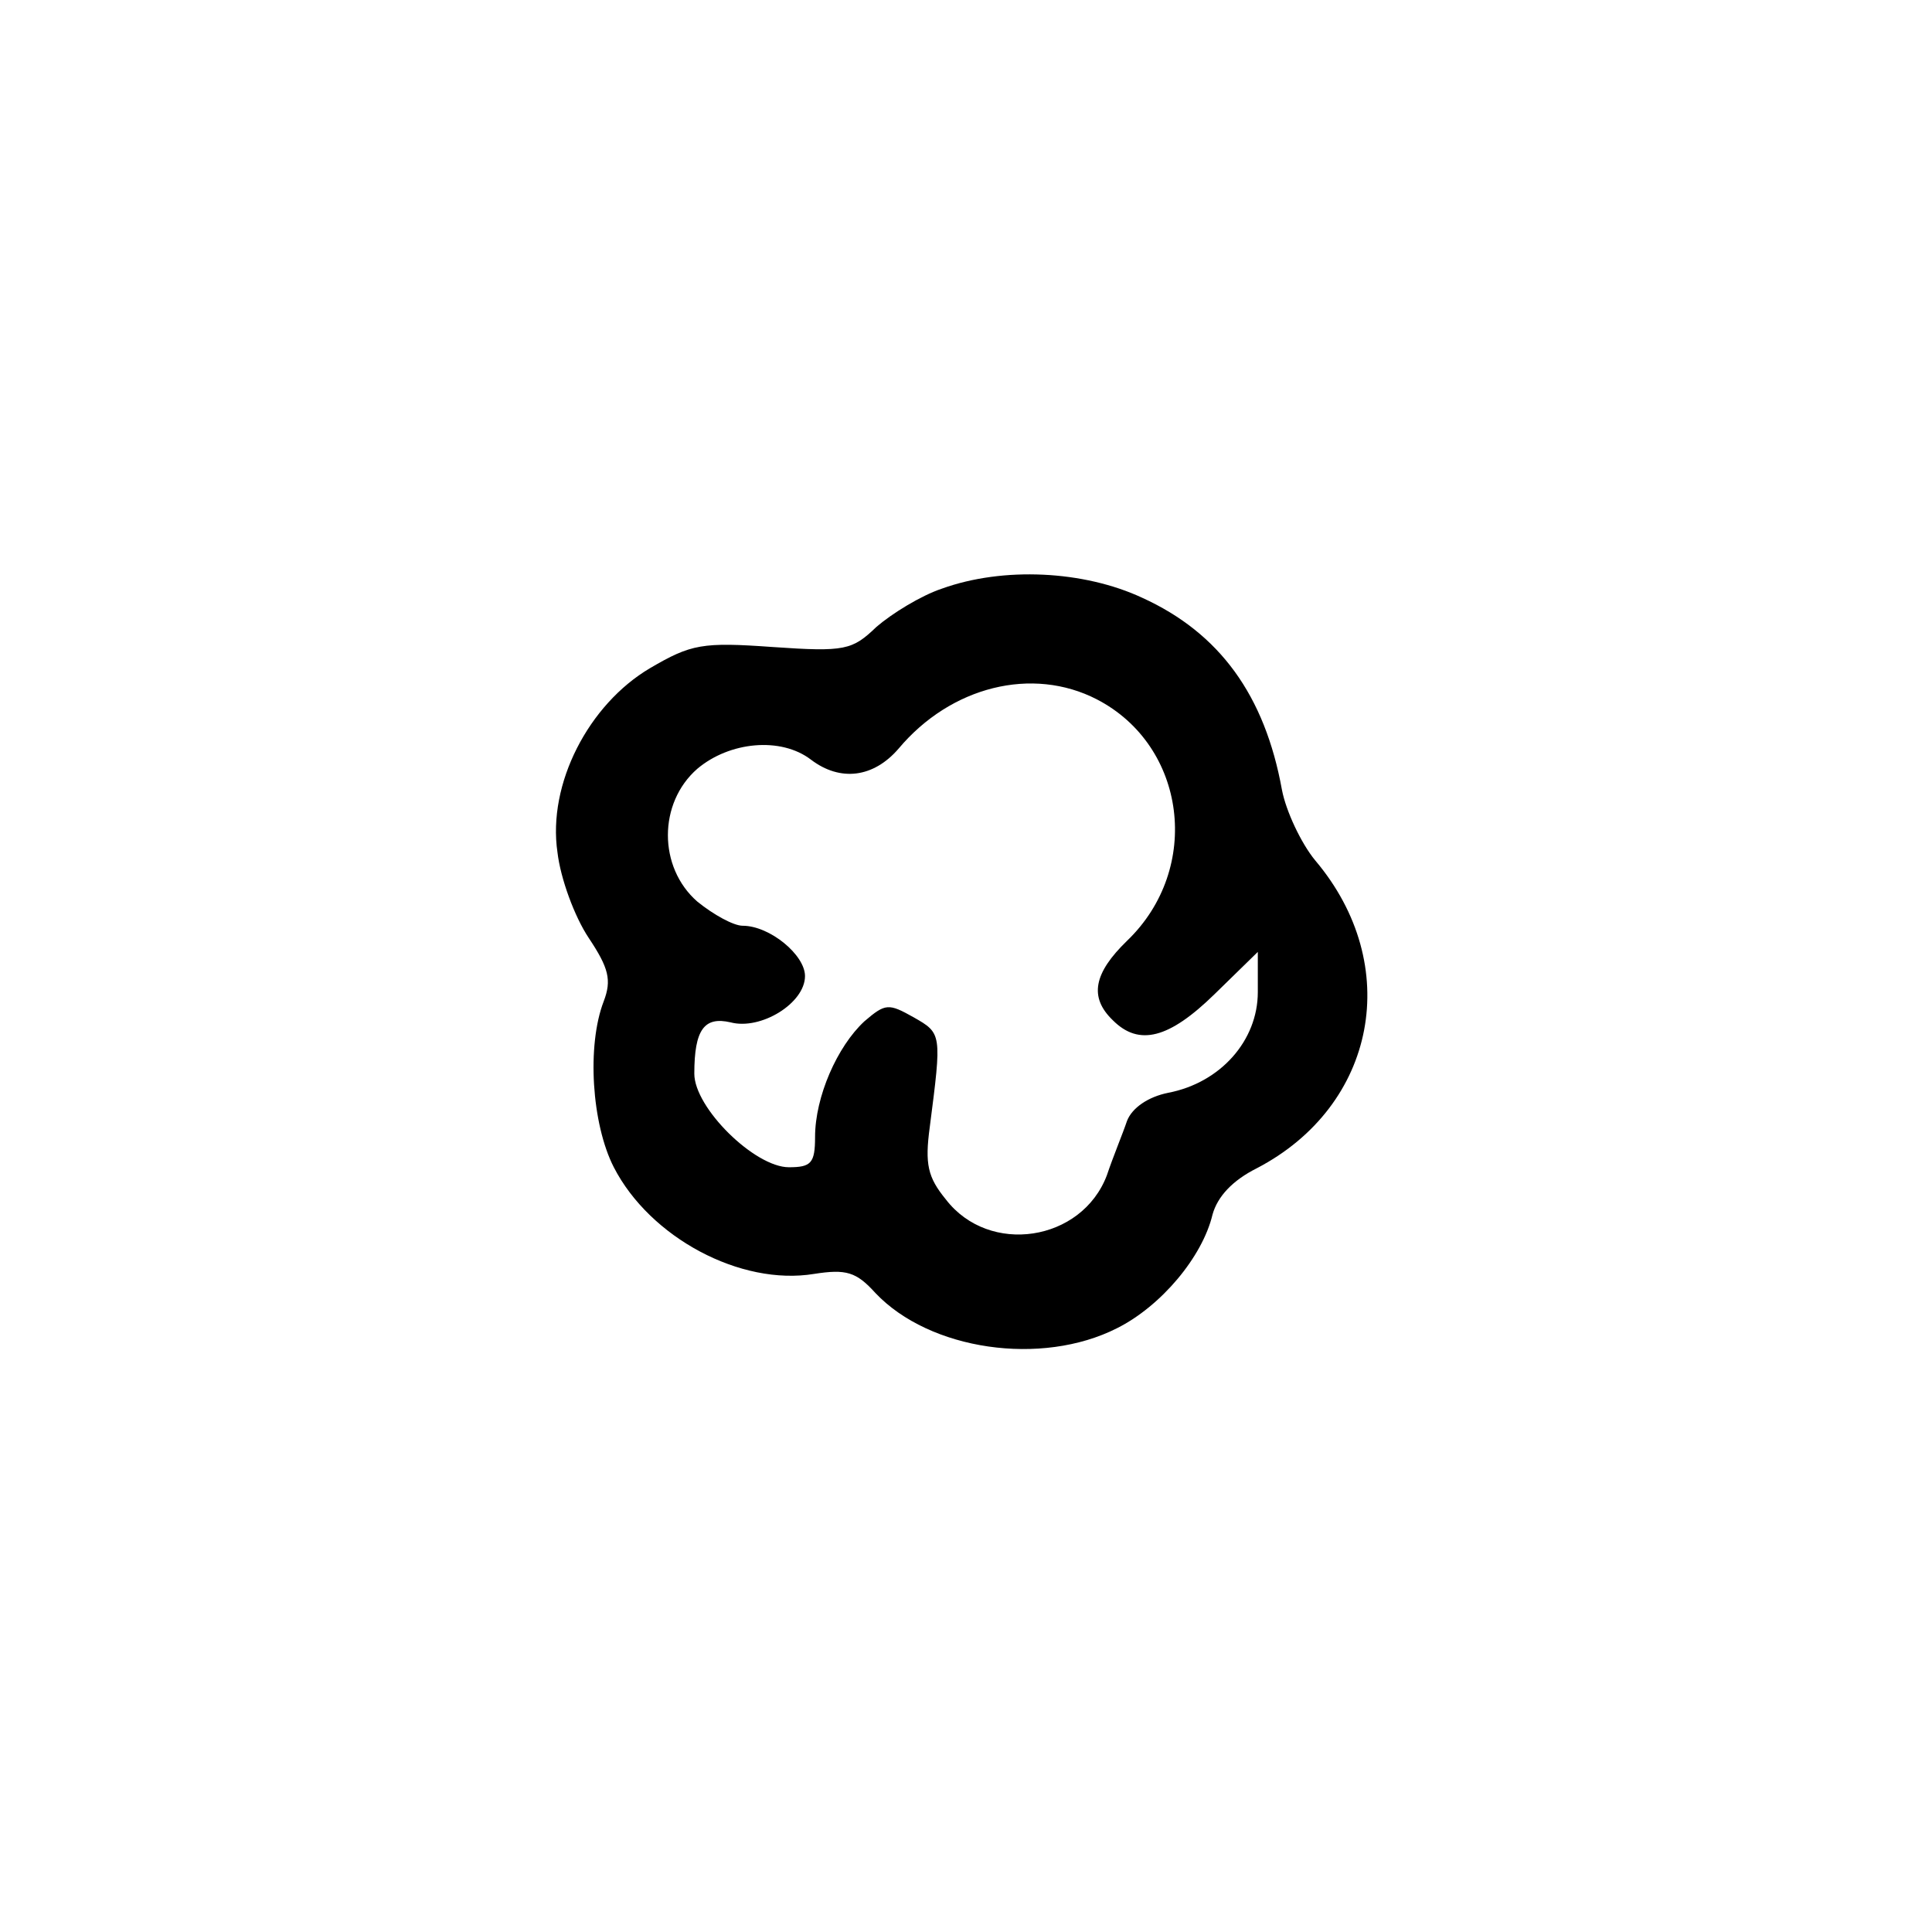 <?xml version="1.0" standalone="no"?>
<!DOCTYPE svg PUBLIC "-//W3C//DTD SVG 20010904//EN"
 "http://www.w3.org/TR/2001/REC-SVG-20010904/DTD/svg10.dtd">
<svg version="1.0" xmlns="http://www.w3.org/2000/svg"
 width="192pt" height="192pt" viewBox="0 0 192 192"
 preserveAspectRatio="xMidYMid meet">
<g transform="translate(0,192) scale(0.1,-0.1)"
fill="#000000" stroke="none">
811 c445 -92 729 -532 635 -987 -62 -301 -295 -546 -601 -630 -91 -26 -329
-26 -420 0 -291 80 -516 305 -596 596 -26 91 -26 329 0 420 120 433 542 692
982 601z"/>
<path d="M936 1335 c-21 -7 -50 -25 -65 -38 -24 -23 -31 -25 -103 -20 -70 5
-81 3 -122 -21 -61 -36 -102 -115 -92 -183 3 -26 17 -64 31 -85 20 -30 23 -42
15 -63 -17 -44 -12 -122 10 -165 36 -70 126 -118 199 -106 32 5 42 2 61 -19
54 -57 165 -73 240 -35 44 22 85 71 95 113 5 18 20 34 44 46 119 62 146 202
58 306 -14 17 -29 49 -33 70 -17 94 -62 156 -139 191 -58 27 -138 31 -199 9z
m154 -110 c89 -46 105 -168 30 -240 -33 -32 -38 -56 -14 -79 26 -26 56 -18
101 26 l43 42 0 -40 c0 -48 -37 -90 -89 -100 -20 -4 -36 -15 -41 -28 -4 -12
-14 -36 -20 -54 -25 -66 -117 -80 -160 -24 -18 22 -21 35 -16 72 12 93 12 93
-16 109 -25 14 -28 14 -49 -4 -27 -25 -49 -75 -49 -115 0 -26 -4 -30 -26 -30
-34 0 -94 59 -94 93 0 44 10 57 36 51 30 -8 74 19 74 46 0 21 -35 50 -62 50
-9 0 -29 11 -45 24 -39 34 -39 98 0 132 32 27 83 32 113 9 29 -22 62 -18 87
11 52 62 133 82 197 49z"/>
</g>
</svg>
